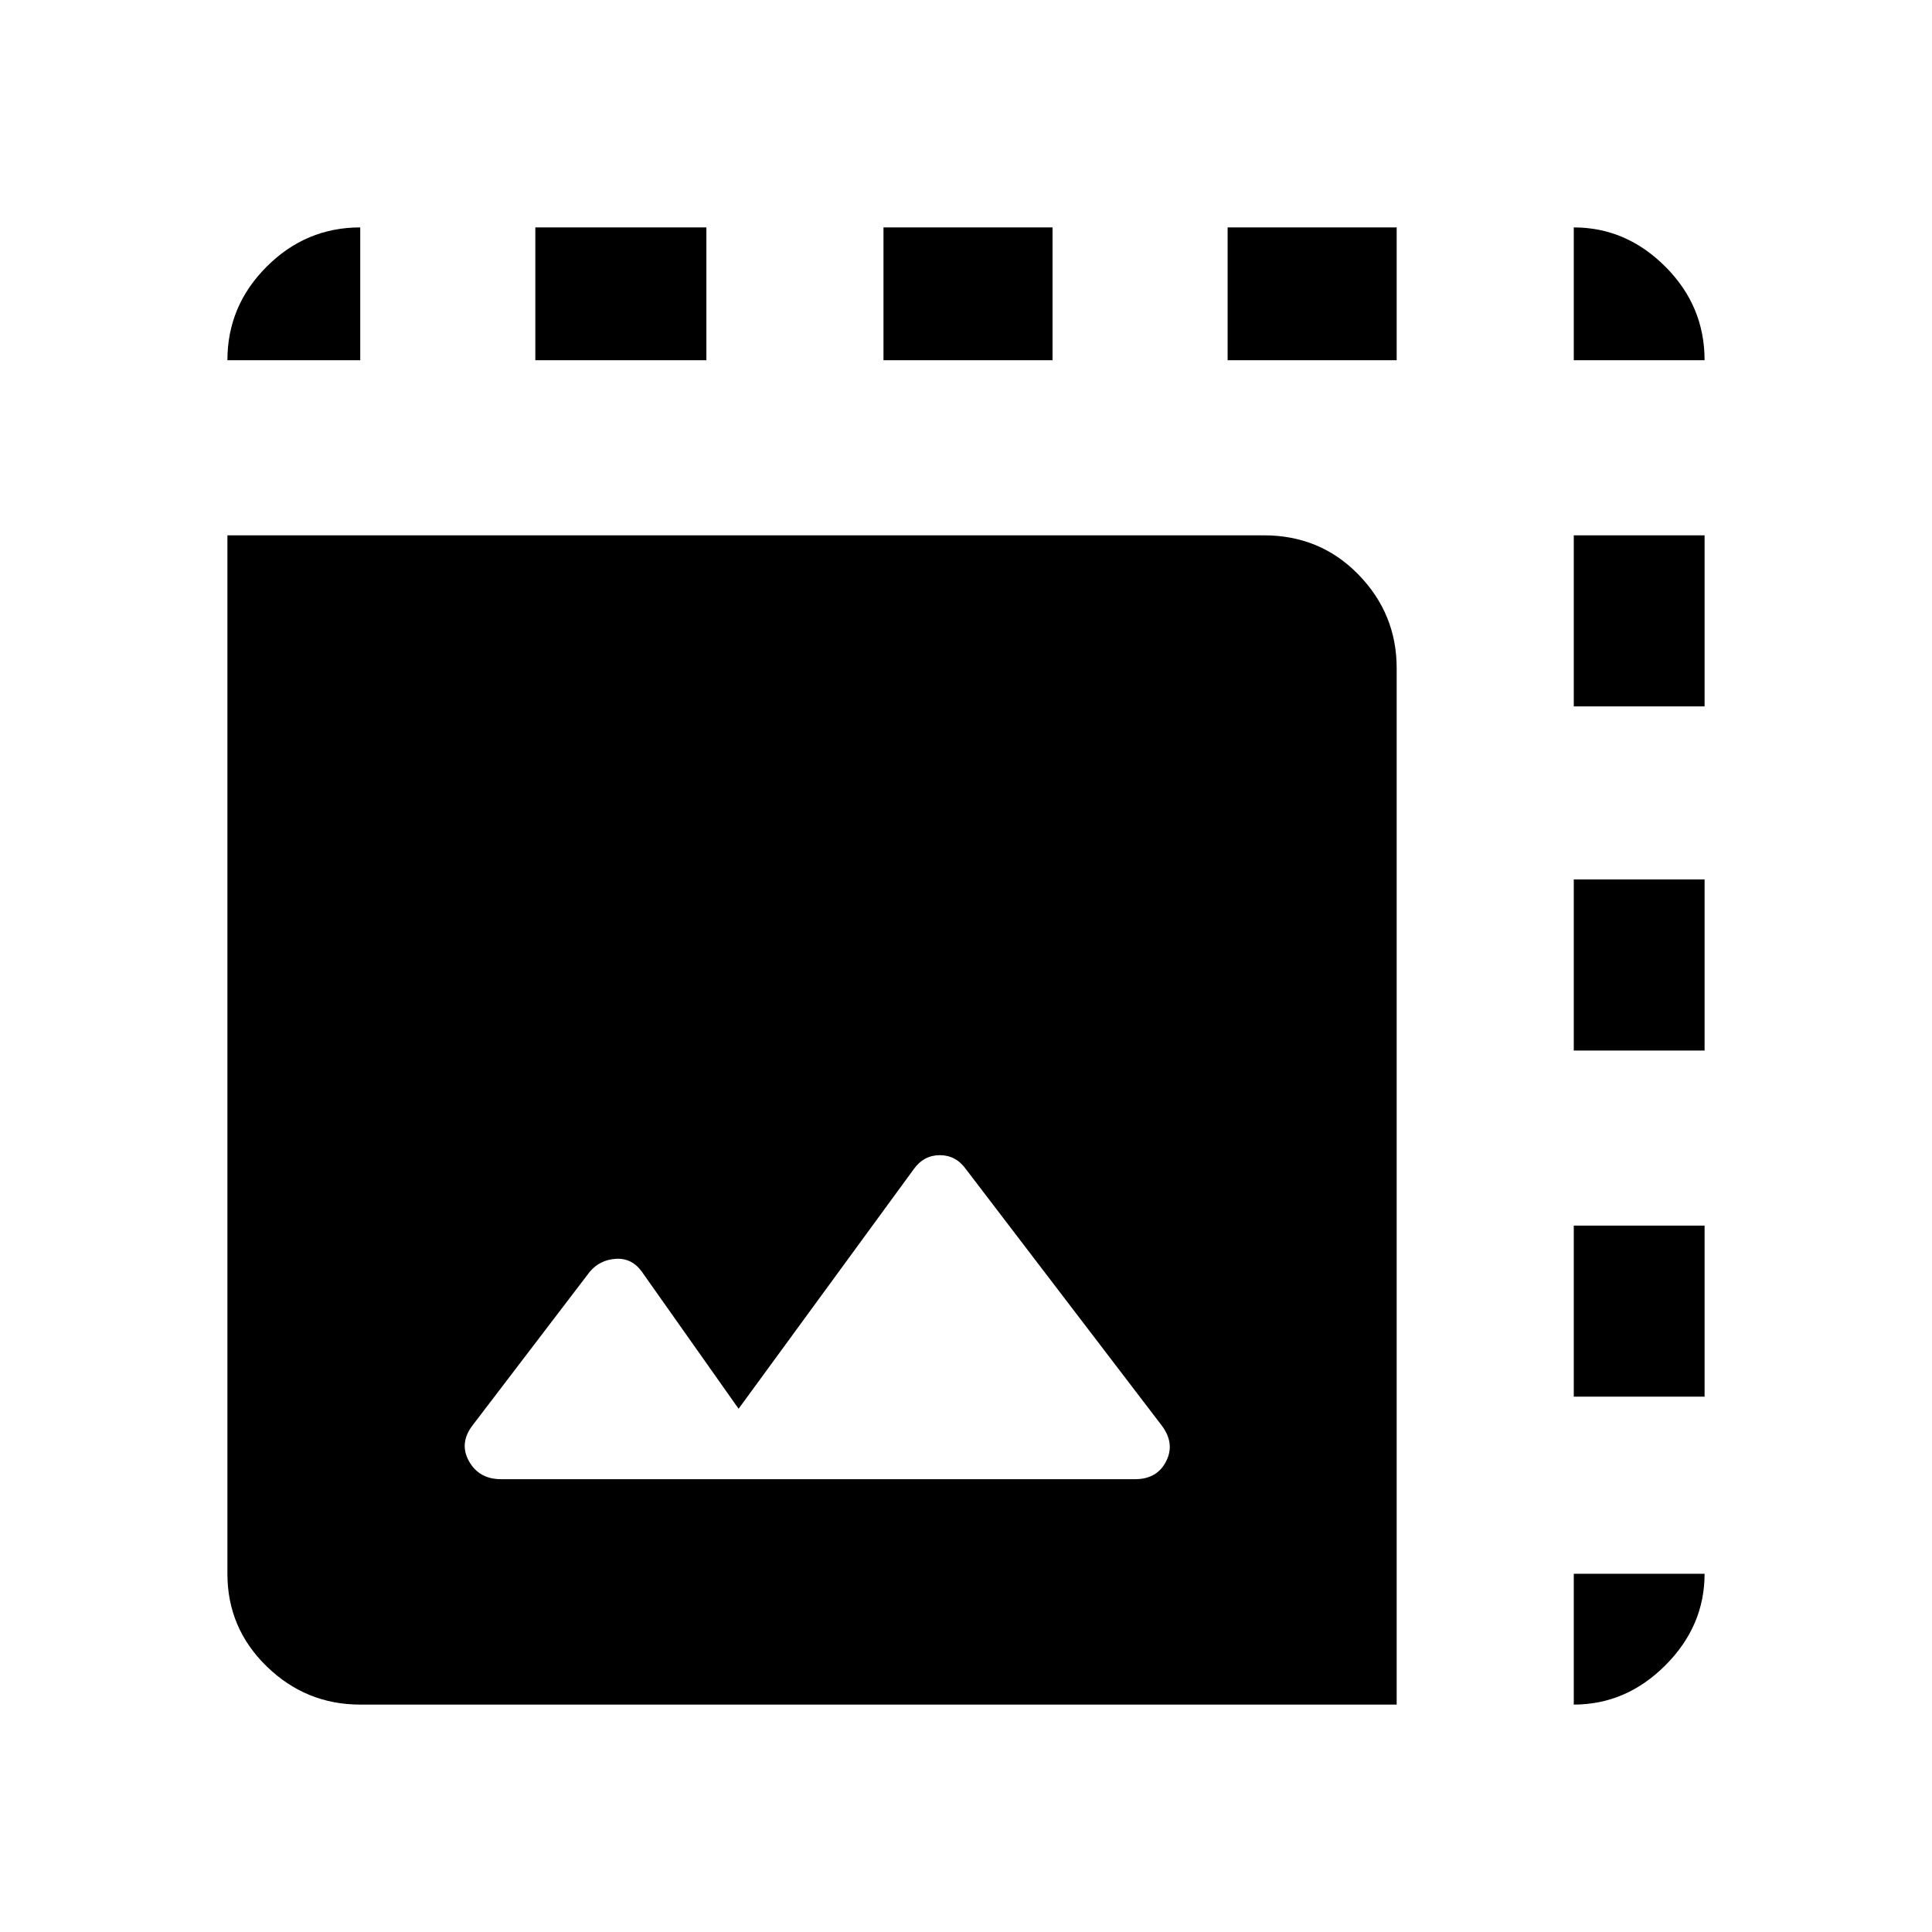 <svg xmlns="http://www.w3.org/2000/svg" height="48" width="48"><path d="M8.95 42.35q-1.35 0-2.325-.95-.975-.95-.975-2.3V13.3H31.4q1.4 0 2.35.975.95.975.95 2.325v25.75Zm3.5-5.6H28.2q.55 0 .775-.45.225-.45-.125-.9L24 29.05q-.25-.35-.65-.35t-.65.35L18.35 35l-2.4-3.4q-.25-.35-.65-.325-.4.025-.65.325l-2.9 3.8q-.35.45-.1.9.25.45.8.45Zm-6.8-27.8q0-1.35.975-2.325Q7.6 5.65 8.95 5.65v3.3Zm16.3 0v-3.3h4.2v3.3Zm17.15 0v-3.3q1.3 0 2.275.975.975.975.975 2.325Zm-25.8 0v-3.3h4.25v3.3ZM39.1 26.1v-4.25h3.25v4.25Zm0 16.25V39.1h3.25q0 1.3-.975 2.275-.975.975-2.275.975Zm0-24.8V13.3h3.25v4.25Zm0 17.15v-4.25h3.25v4.25ZM30.5 8.95v-3.3h4.2v3.3Z"/></svg>